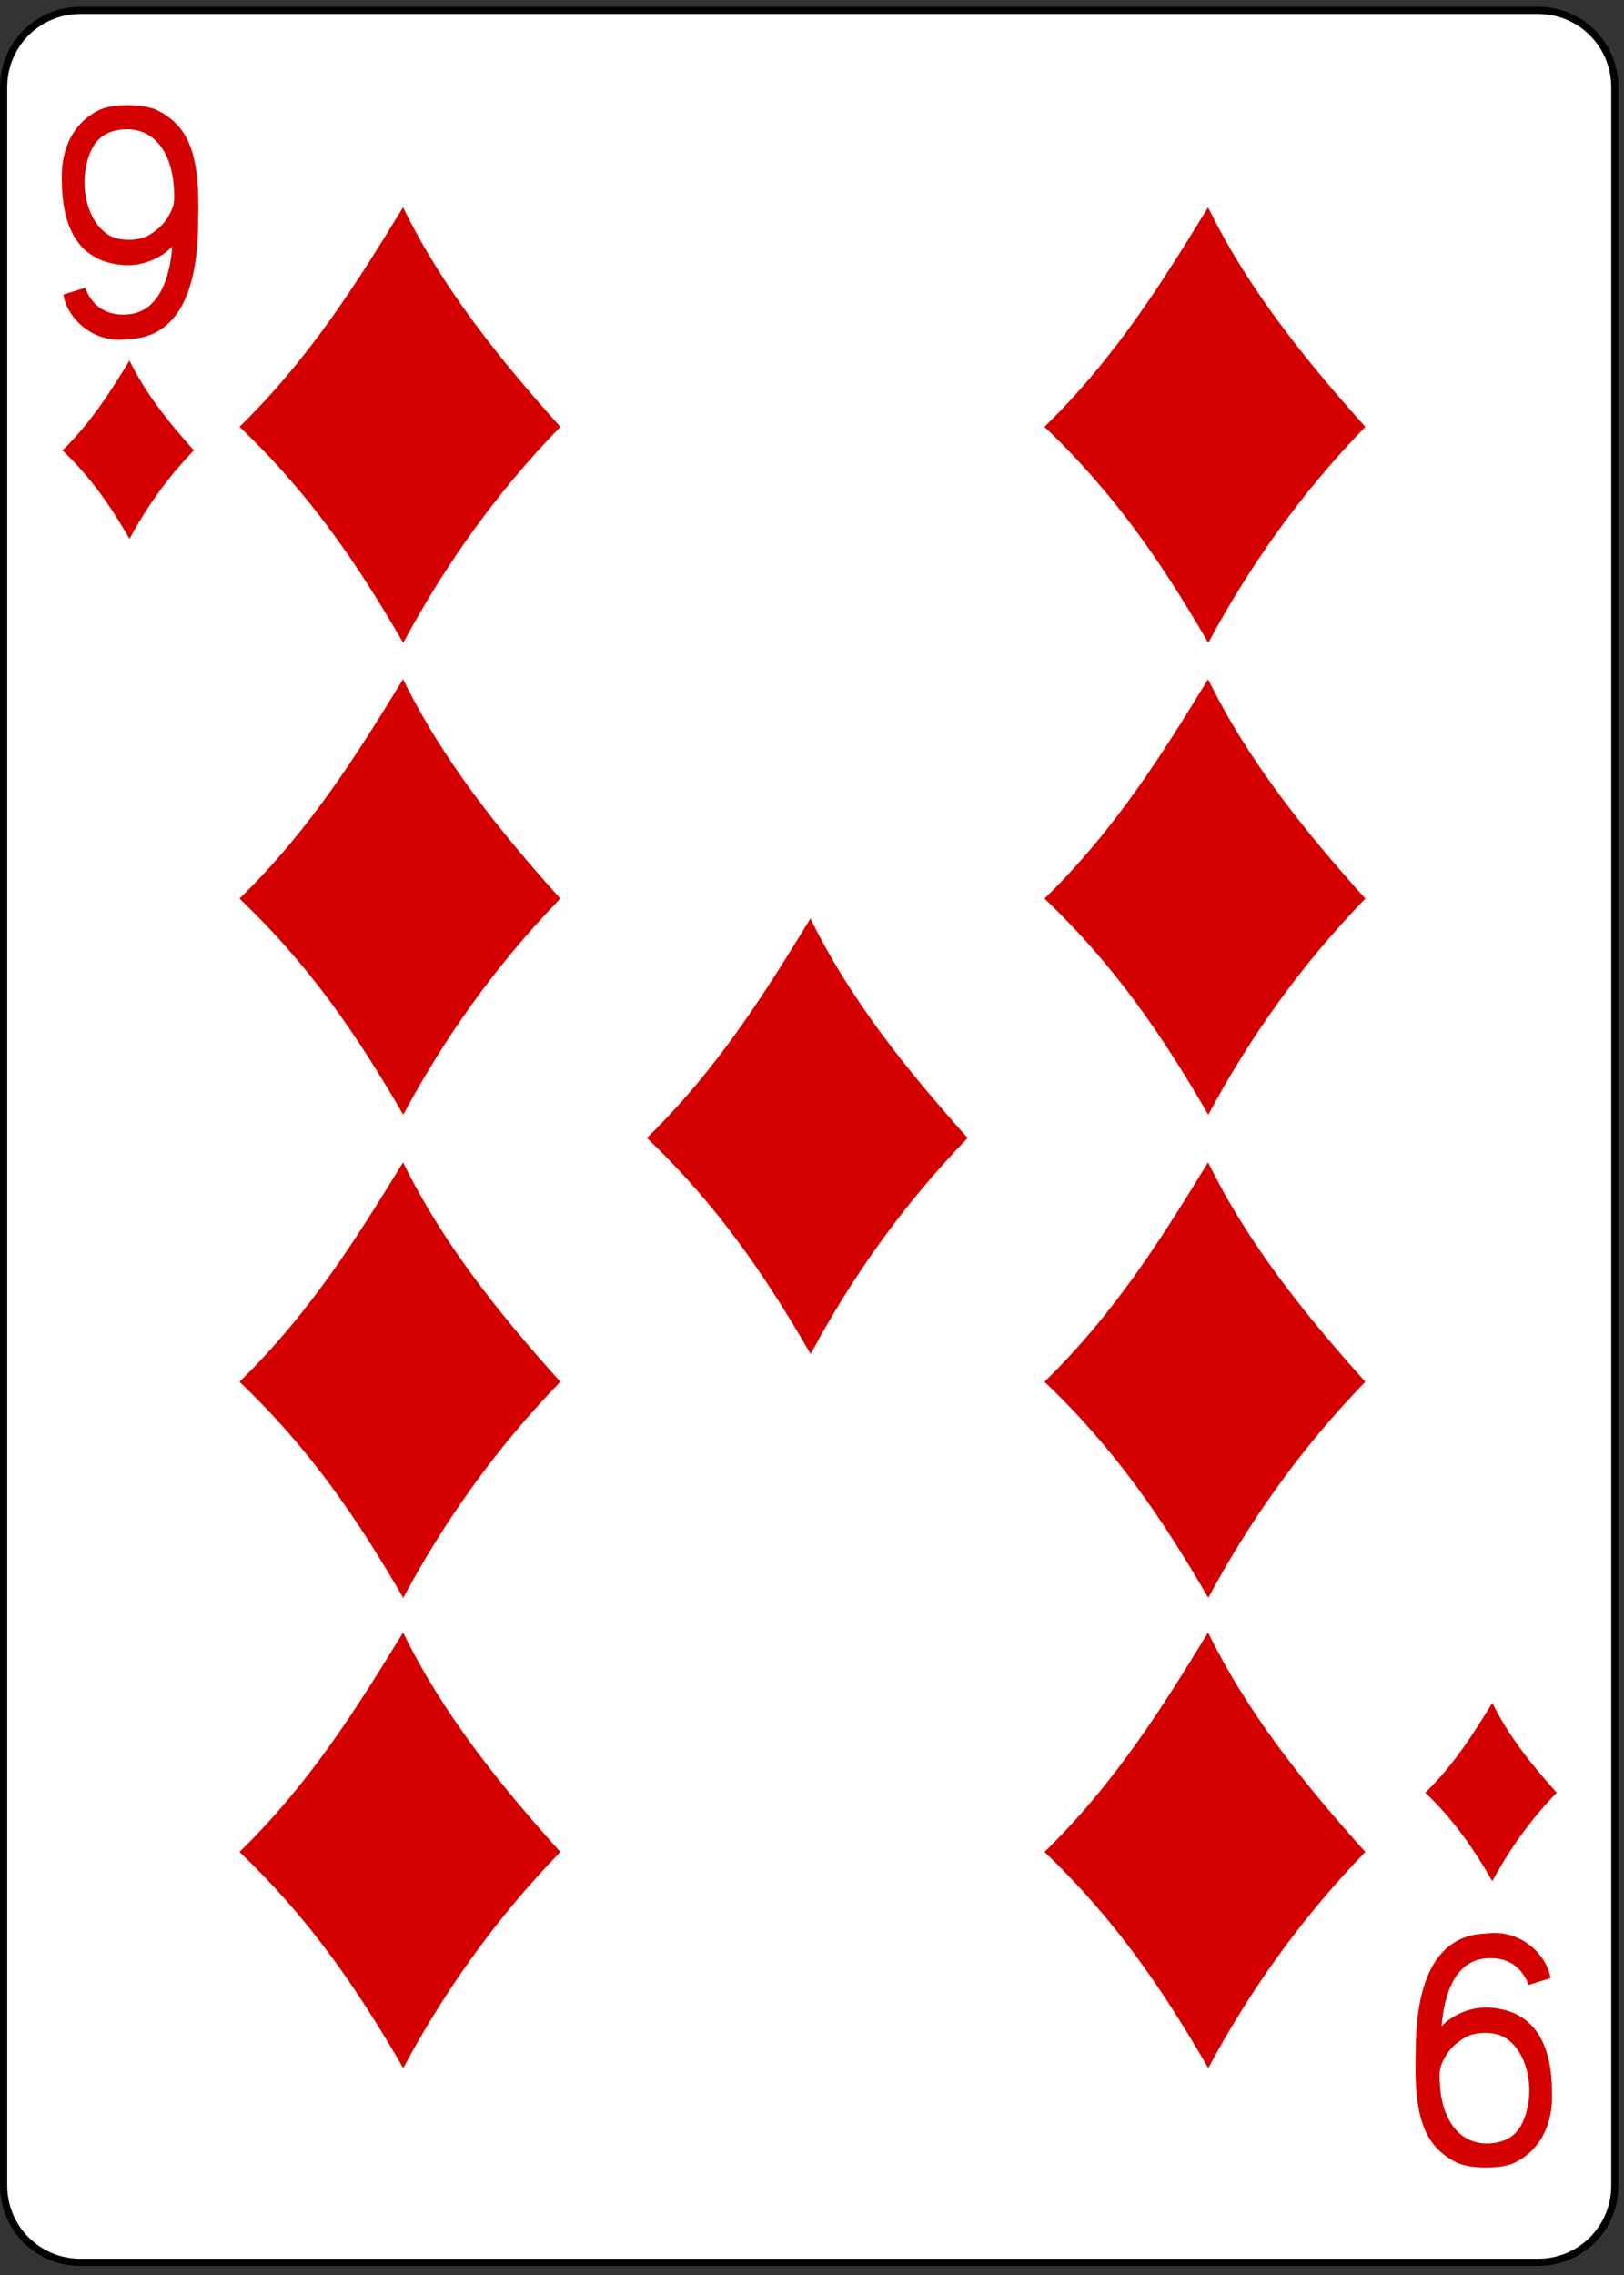 <?xml version="1.0" encoding="UTF-8" standalone="no"?>
<!-- Created with Inkscape (http://www.inkscape.org/) -->

<svg
   xmlns:dc="http://purl.org/dc/elements/1.1/"
   xmlns:cc="http://creativecommons.org/ns#"
   xmlns:rdf="http://www.w3.org/1999/02/22-rdf-syntax-ns#"
   xmlns:svg="http://www.w3.org/2000/svg"
   xmlns="http://www.w3.org/2000/svg"
   xmlns:inkscape="http://www.inkscape.org/namespaces/inkscape"
   version="1.1"
   width="225"
   height="315"
   id="svg2"
   xml:space="preserve"><rect width="100%" height="100%" fill="#333333" stroke="none"/><defs
     id="defs6" /><g
     transform="matrix(1.25,0,0,-1.25,0,315)"
     id="g10"><g
       transform="scale(0.1,0.1)"
       id="g12"><path
         d="m 89.059,2508.52 1615.741,0 c 47.11,0 85.04,-37.93 85.04,-85.04 l 0,-2324.421 c 0,-47.109 -37.93,-85.039 -85.04,-85.039 l -1615.741,0 c -47.109,0 -85.039,37.93 -85.039,85.039 l 0,2324.421 c 0,47.11 37.93,85.04 85.039,85.04"
         inkscape:connector-curvature="0"
         id="path14"
         style="fill:#ffffff;fill-opacity:1;fill-rule:nonzero;stroke:none" /><path
         d="m 89.059,2508.52 1615.741,0 c 47.11,0 85.04,-37.93 85.04,-85.04 l 0,-2324.421 c 0,-47.109 -37.93,-85.039 -85.04,-85.039 l -1615.741,0 c -47.109,0 -85.039,37.93 -85.039,85.039 l 0,2324.421 c 0,47.11 37.93,85.04 85.039,85.04 z"
         inkscape:connector-curvature="0"
         id="path16"
         style="fill:none;stroke:#000000;stroke-width:7.974;stroke-linecap:butt;stroke-linejoin:miter;stroke-miterlimit:4;stroke-opacity:1;stroke-dasharray:none" /><path
         d="m 265.43,2047.23 c 79.34,77.46 131.48,161.91 181.332,243.12 43.707,-89.37 106.437,-167.54 174.289,-243.12 -72.61,-74.93 -128.86,-155.08 -174.102,-239.34 -50.109,86.37 -102.929,164.57 -181.519,239.34"
         inkscape:connector-curvature="0"
         id="path18"
         style="fill:#d40000;fill-opacity:1;fill-rule:nonzero;stroke:none" /><path
         d="m 265.43,1524.61 c 79.34,77.42 131.48,161.87 181.332,243.09 43.707,-89.34 106.437,-167.54 174.289,-243.09 -72.61,-74.96 -128.86,-155.12 -174.102,-239.38 -50.109,86.37 -102.929,164.61 -181.519,239.38"
         inkscape:connector-curvature="0"
         id="path20"
         style="fill:#d40000;fill-opacity:1;fill-rule:nonzero;stroke:none" /><path
         d="m 265.43,989.41 c 79.34,77.47 131.48,161.92 181.332,243.13 C 490.469,1143.16 553.199,1065 621.051,989.41 548.441,914.449 492.191,834.34 446.949,750.078 396.84,836.449 344.02,914.648 265.43,989.41"
         inkscape:connector-curvature="0"
         id="path22"
         style="fill:#d40000;fill-opacity:1;fill-rule:nonzero;stroke:none" /><path
         d="M 265.43,468.59 C 344.77,546.02 396.91,630.469 446.762,711.68 490.469,622.34 553.199,544.141 621.051,468.59 548.441,393.629 492.191,313.48 446.949,229.219 396.84,315.59 344.02,393.789 265.43,468.59"
         inkscape:connector-curvature="0"
         id="path24"
         style="fill:#d40000;fill-opacity:1;fill-rule:nonzero;stroke:none" /><path
         d="m 716.949,1259.49 c 79.379,77.46 131.492,161.92 181.371,243.13 43.711,-89.38 106.45,-167.54 174.26,-243.13 -72.58,-74.96 -128.83,-155.08 -174.06,-239.33 -50.161,86.36 -102.93,164.57 -181.571,239.33"
         inkscape:connector-curvature="0"
         id="path26"
         style="fill:#d40000;fill-opacity:1;fill-rule:nonzero;stroke:none" /><path
         d="m 1157.66,2047.23 c 79.37,77.46 131.52,161.91 181.36,243.12 43.71,-89.37 106.45,-167.54 174.26,-243.12 -72.58,-74.93 -128.83,-155.08 -174.06,-239.34 -50.12,86.37 -102.93,164.57 -181.56,239.34"
         inkscape:connector-curvature="0"
         id="path28"
         style="fill:#d40000;fill-opacity:1;fill-rule:nonzero;stroke:none" /><path
         d="m 1157.66,1524.61 c 79.37,77.42 131.52,161.87 181.36,243.09 43.71,-89.34 106.45,-167.54 174.26,-243.09 -72.58,-74.96 -128.83,-155.12 -174.06,-239.38 -50.12,86.37 -102.93,164.61 -181.56,239.38"
         inkscape:connector-curvature="0"
         id="path30"
         style="fill:#d40000;fill-opacity:1;fill-rule:nonzero;stroke:none" /><path
         d="m 1157.66,989.41 c 79.37,77.47 131.52,161.92 181.36,243.13 43.71,-89.38 106.45,-167.54 174.26,-243.13 -72.58,-74.961 -128.83,-155.07 -174.06,-239.332 -50.12,86.371 -102.93,164.57 -181.56,239.332"
         inkscape:connector-curvature="0"
         id="path32"
         style="fill:#d40000;fill-opacity:1;fill-rule:nonzero;stroke:none" /><path
         d="m 1157.66,468.59 c 79.37,77.43 131.52,161.879 181.36,243.09 43.71,-89.34 106.45,-167.539 174.26,-243.09 -72.58,-74.961 -128.83,-155.11 -174.06,-239.371 -50.12,86.371 -102.93,164.57 -181.56,239.371"
         inkscape:connector-curvature="0"
         id="path34"
         style="fill:#d40000;fill-opacity:1;fill-rule:nonzero;stroke:none" /><path
         d="m 1579.73,534.262 c 32.54,31.718 53.86,66.328 74.29,99.609 17.89,-36.601 43.6,-68.641 71.41,-99.609 -29.73,-30.711 -52.77,-63.524 -71.33,-98.051 -20.55,35.391 -42.15,67.418 -74.37,98.051"
         inkscape:connector-curvature="0"
         id="path36"
         style="fill:#d40000;fill-opacity:1;fill-rule:nonzero;stroke:none" /><path
         d="m 69.219,2021.13 c 32.5,31.72 53.871,66.33 74.301,99.57 17.89,-36.6 43.589,-68.63 71.359,-99.57 -29.719,-30.7 -52.77,-63.55 -71.289,-98.04 -20.539,35.39 -42.141,67.42 -74.371,98.04"
         inkscape:connector-curvature="0"
         id="path38"
         style="fill:#d40000;fill-opacity:1;fill-rule:nonzero;stroke:none" /><path
         d="m 70.231,2193.71 24.18,7.54 c 9.141,-23.98 27.621,-31.05 47.149,-29.53 35.043,2.73 46.679,41.17 49.339,75.19 -13.668,-14.18 -34.218,-21.4 -51.679,-20.7 -55.86,2.97 -70.16,46.84 -70.7,92.81 -1.531,38.79 14.801,66.84 42.809,79.73 14.801,6.52 48.75,6.52 63.672,-1.21 34.262,-17.74 46.91,-48.4 44.609,-121.52 0.039,-60.2 -12.968,-130.32 -78.668,-131.8 -38.011,-5.16 -66.839,23.83 -70.71,49.49 z m 95.079,65.94 c 11.41,7.07 17.851,13.71 22.929,23.71 4.223,8.16 5.633,12.42 4.422,29.34 -3.051,43.67 -26.371,68.39 -60.199,63.47 -18.832,-2.73 -29.141,-13.12 -35.039,-32.38 -10.941,-35.59 2.93,-77.27 28.867,-86.88 11.68,-4.29 29.731,-3.04 39.02,2.74"
         inkscape:connector-curvature="0"
         id="path40"
         style="fill:#d40000;fill-opacity:1;fill-rule:nonzero;stroke:none" /><path
         d="m 1718.52,328.828 -24.22,-7.539 c -9.14,23.941 -27.62,31.012 -47.15,29.492 -35.04,-2.691 -46.68,-41.172 -49.3,-75.191 13.63,14.211 34.18,21.398 51.68,20.699 55.86,-2.93 70.16,-46.84 70.67,-92.809 1.56,-38.75 -14.81,-66.839 -42.78,-79.691 -14.84,-6.519 -48.79,-6.519 -63.71,1.172 -34.26,17.738 -46.91,48.398 -44.61,121.519 -0.04,60.2 12.97,130.321 78.67,131.801 38.01,5.16 66.84,-23.832 70.75,-49.453 z m -95.12,-65.976 c -11.41,-7.071 -17.81,-13.711 -22.93,-23.672 -4.18,-8.2 -5.63,-12.418 -4.42,-29.379 3.09,-43.629 26.41,-68.391 60.2,-63.473 18.83,2.731 29.14,13.121 35.04,32.383 10.94,35.59 -2.89,77.269 -28.87,86.879 -11.68,4.332 -29.69,3.082 -39.02,-2.738"
         inkscape:connector-curvature="0"
         id="path42"
         style="fill:#d40000;fill-opacity:1;fill-rule:nonzero;stroke:none" /></g></g></svg>